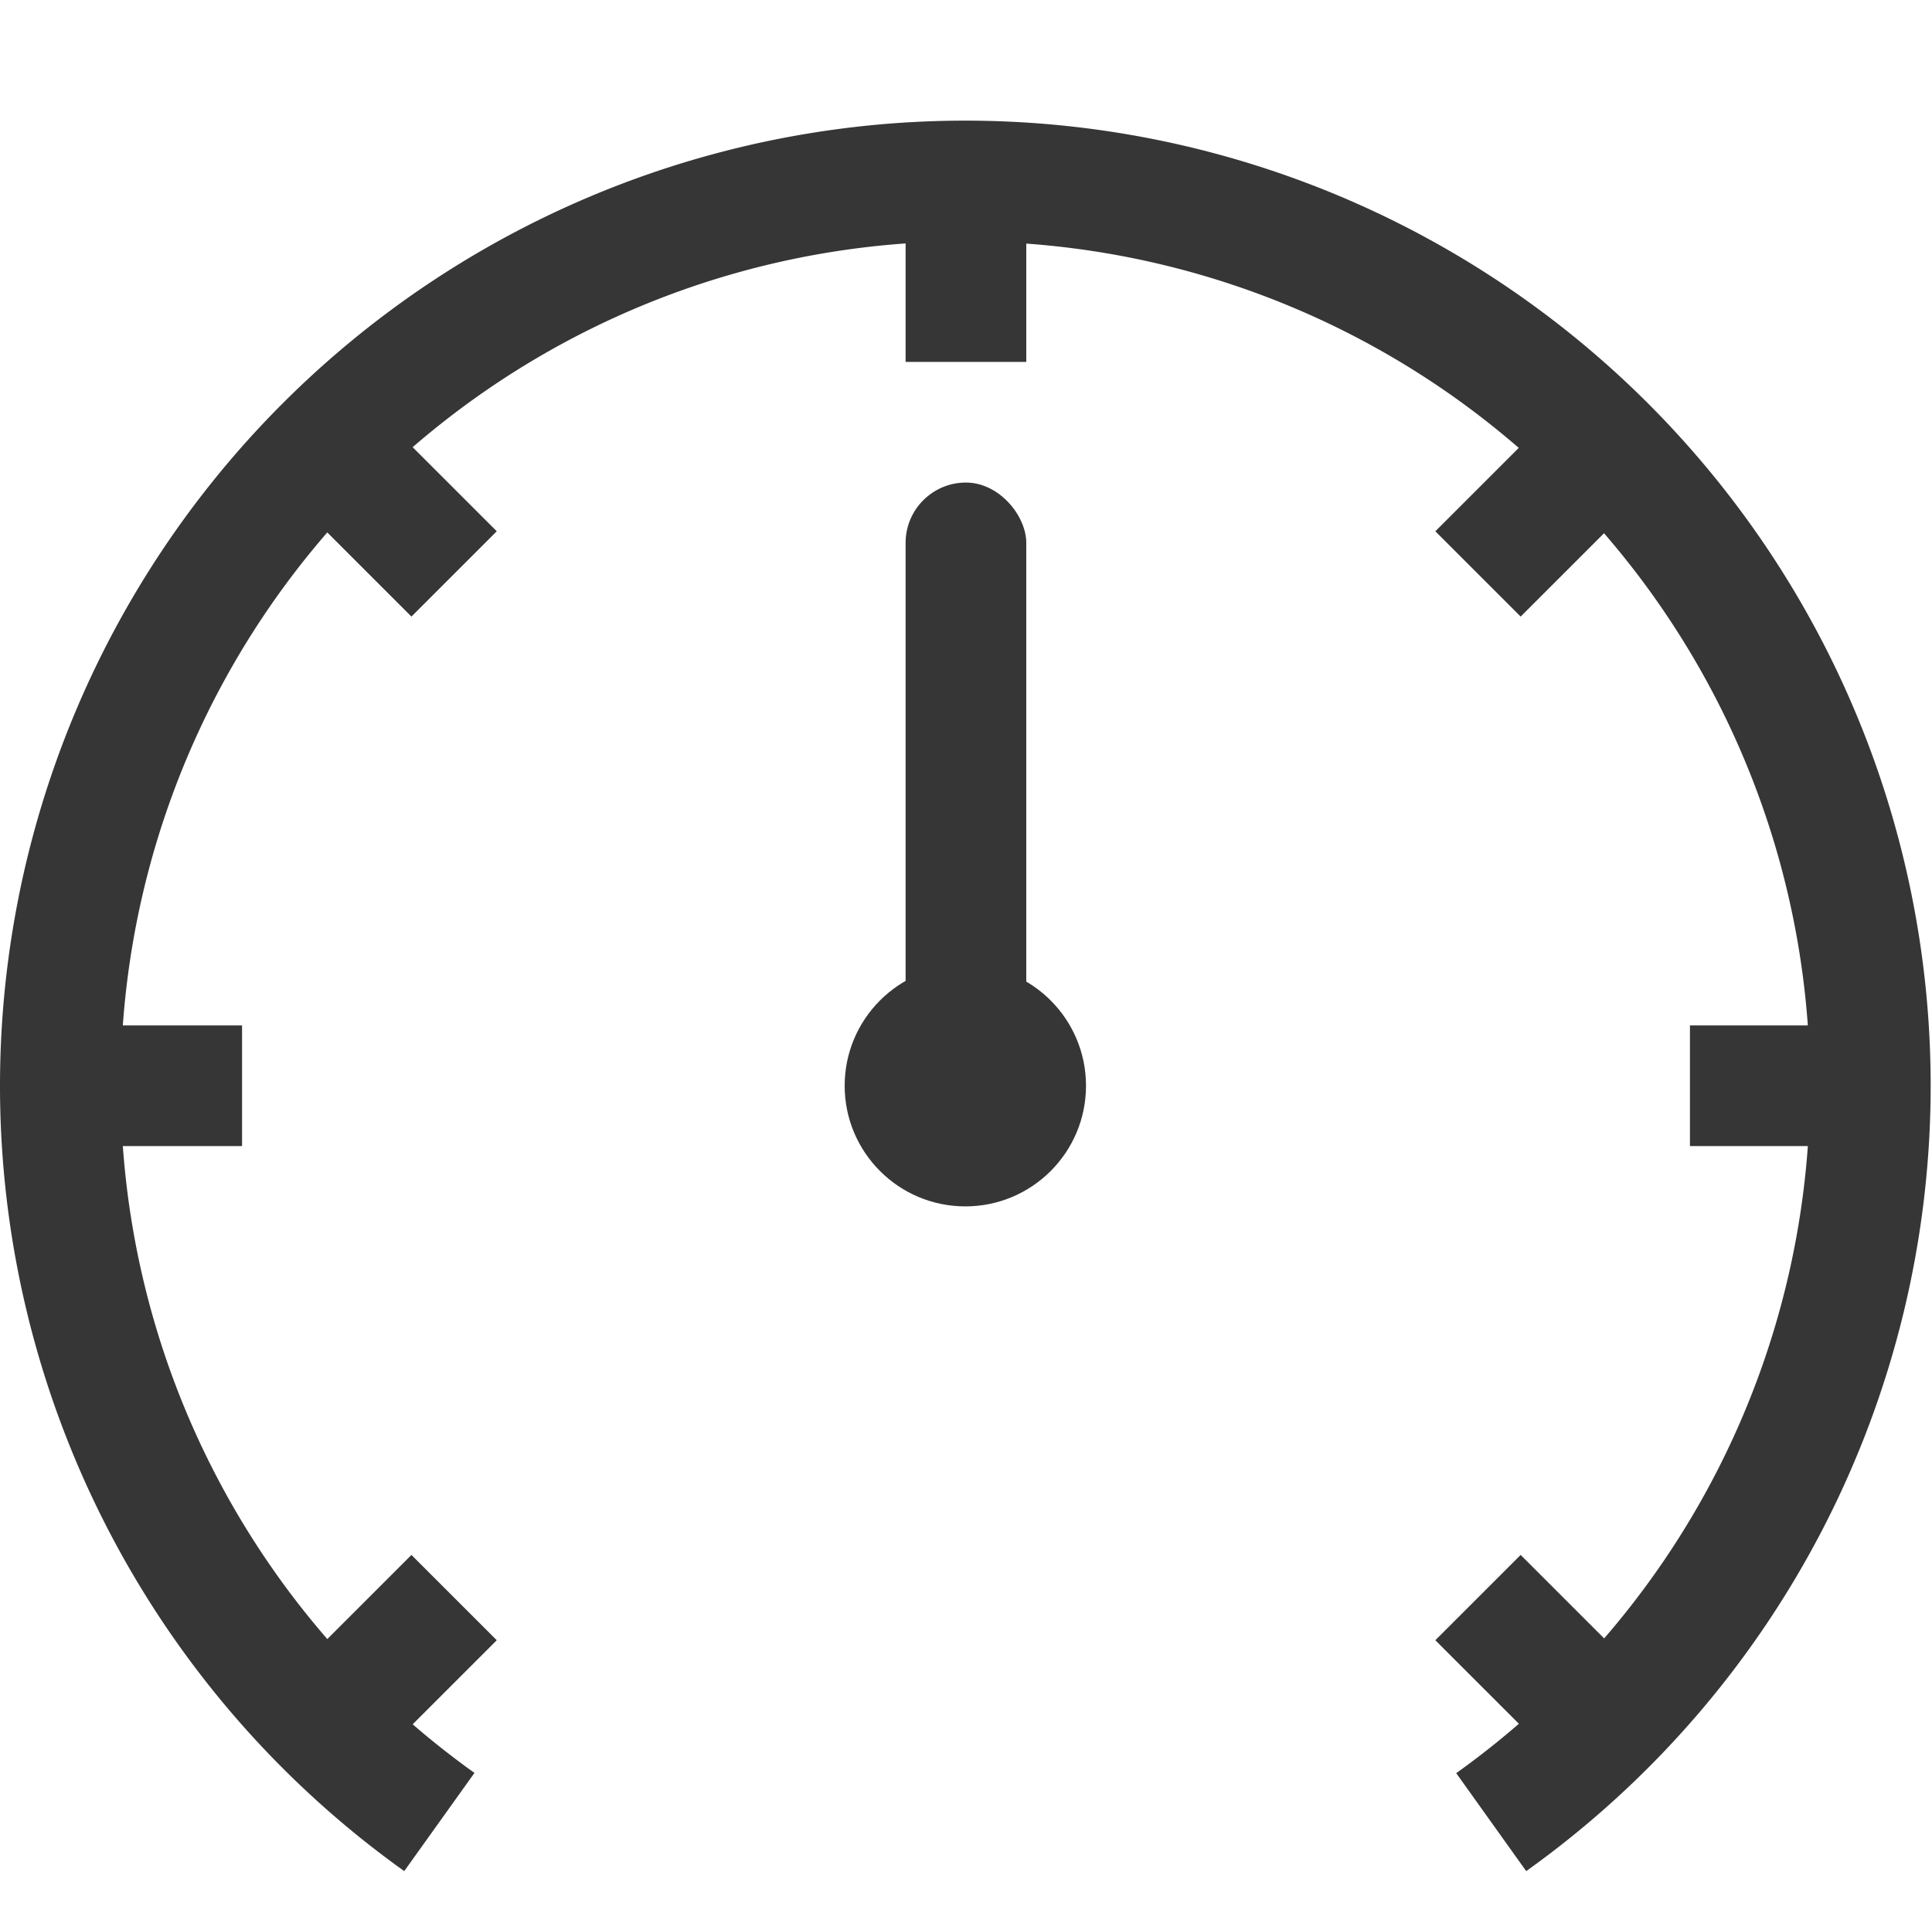 <svg width="16.011" height="16" version="1.1" xmlns="http://www.w3.org/2000/svg">
 <path d="m8 1a8 8 0 0 0-8 8 8 8 0 0 0 3.35 6.51l0.582-0.814a7 7 0 0 1-2.932-5.695 7 7 0 0 1 6.906-7 7 7 0 0 1 0.094 0 7 7 0 0 1 7 7 7 7 0 0 1-2.932 5.697l0.58 0.812a8 8 0 0 0 3.352-6.51 8 8 0 0 0-8-8z" fill="#363636" style="paint-order:stroke fill markers"/>
 <circle cx="8" cy="9" r="1" fill="#363636" style="paint-order:stroke fill markers"/>
 <rect x="7.505" y="1.526" width="1" height="1.474" rx="0" ry="0" fill="#363636" style="paint-order:stroke fill markers"/>
 <rect transform="rotate(45)" x="11.525" y="-6.771" width="1" height="1.474" rx="0" ry="0" fill="#363636" style="paint-order:stroke fill markers"/>
 <rect transform="rotate(45)" x="11.525" y="6.703" width="1" height="1.474" rx="0" ry="0" fill="#363636" style="paint-order:stroke fill markers"/>
 <rect transform="rotate(90)" x="8.5" y="-15.479" width="1" height="1.474" rx="0" ry="0" fill="#363636" style="paint-order:stroke fill markers"/>
 <rect transform="rotate(90)" x="8.5" y="-2.006" width="1" height="1.474" rx="0" ry="0" fill="#363636" style="paint-order:stroke fill markers"/>
 <rect transform="rotate(135)" x=".203" y="-19.499" width="1" height="1.474" rx="0" ry="0" fill="#363636" style="paint-order:stroke fill markers"/>
 <rect transform="rotate(135)" x=".203" y="-6.025" width="1" height="1.474" rx="0" ry="0" fill="#363636" style="paint-order:stroke fill markers"/>
 <rect x="7.505" y="4" width="1" height="5" rx=".5" ry=".5" fill="#363636" stroke-linecap="round" stroke-linejoin="round" stroke-width="2" style="paint-order:stroke fill markers"/>
</svg>
